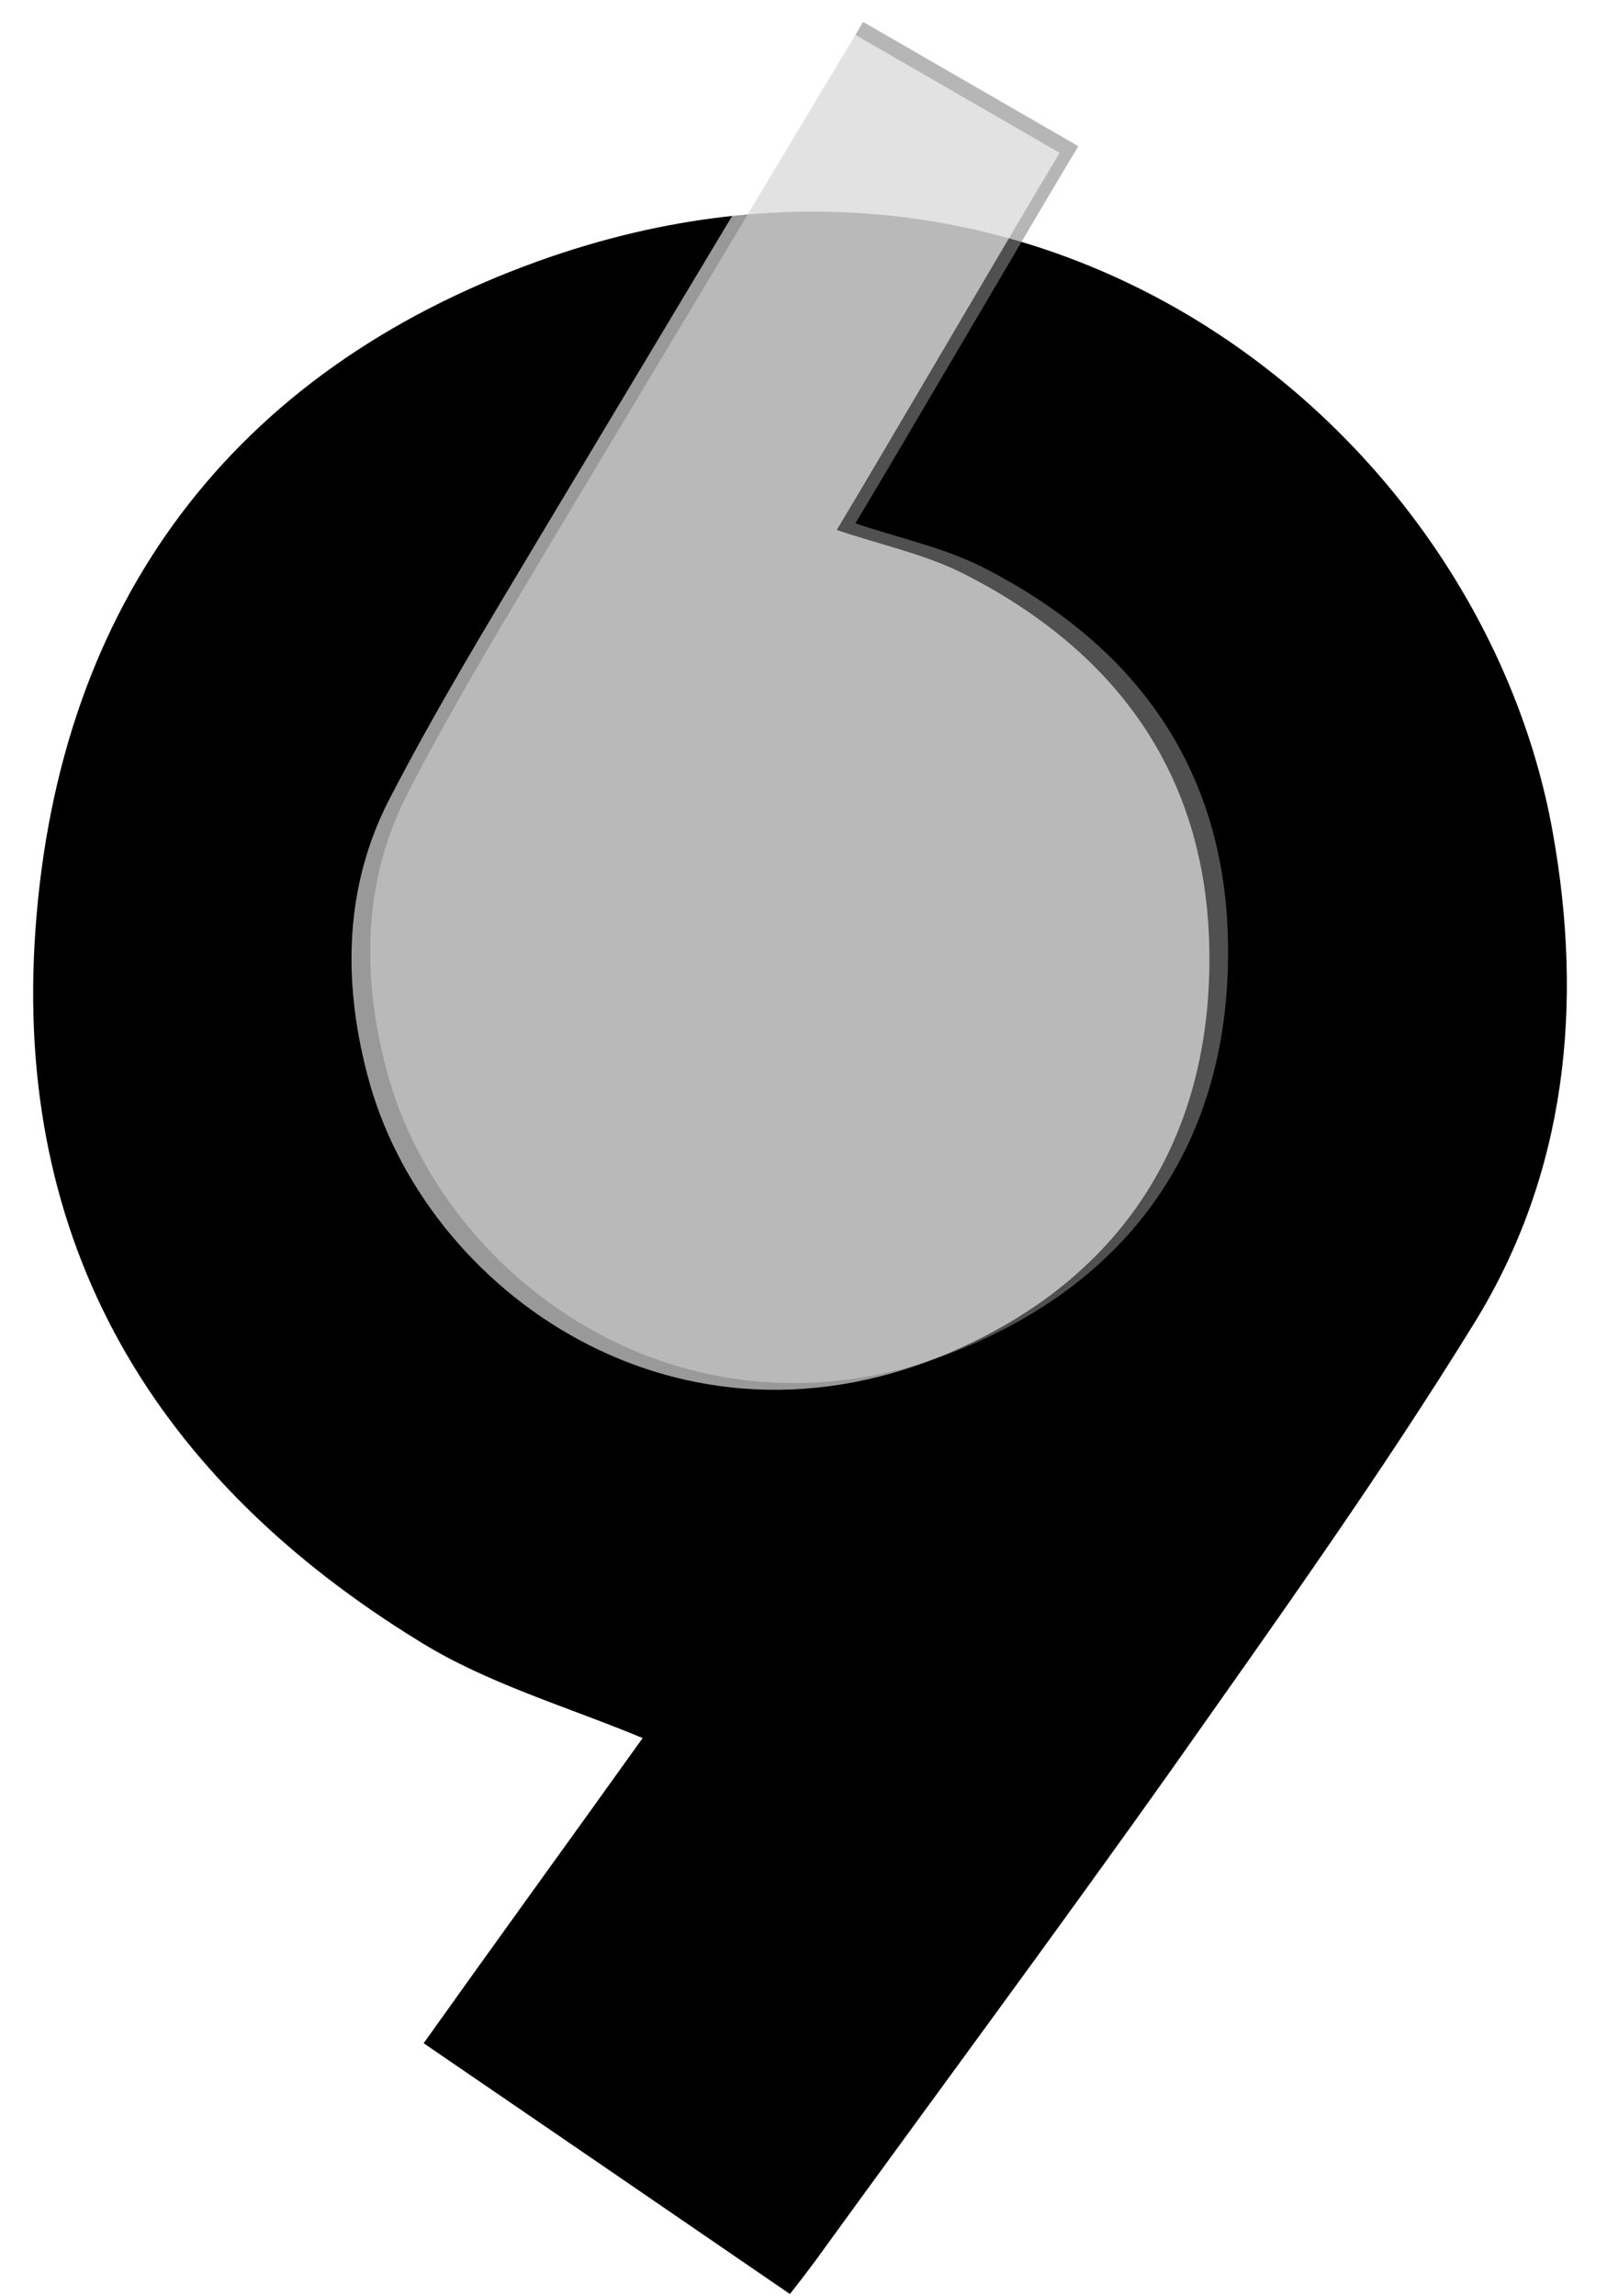 <svg xmlns:xlink="http://www.w3.org/1999/xlink" xmlns="http://www.w3.org/2000/svg" width="35" height="50" viewBox="0 0 204 304"><defs><linearGradient id="Shape_1_" gradientUnits="userSpaceOnUse" x1="-892.572" y1="1149.301" x2="-891.572" y2="1149.588" gradientTransform="matrix(203.096 0 0 -275.684 181280.578 317044.656)" fill-opacity="0.6" fill="#858585">
 <stop offset="0" class="page_speed_66638257" fill-opacity="0.6" fill="#858585"></stop>
<stop offset="1" class="page_speed_230419592" fill-opacity="0.6" fill="#858585"></stop>
</linearGradient><linearGradient id="Shape_1_" gradientUnits="userSpaceOnUse" x1="-892.572" y1="1149.301" x2="-891.572" y2="1149.588" gradientTransform="matrix(203.096 0 0 -275.684 181280.578 317044.656)" fill-opacity="0.6" fill="#858585">
 <stop offset="0" class="page_speed_66638257" fill-opacity="0.6" fill="#858585"></stop>
<stop offset="1" class="page_speed_230419592" fill-opacity="0.6" fill="#858585"></stop>
</linearGradient></defs>
<style type="text/css" fill-opacity="0.6" fill="#858585">
                    .st0{fill:url(#Shape_1_);}
                    .st1{filter:url(#filter-3);}
                    .st2{fill:#FFFFFF;}
                  </style>
<filter filterUnits="objectBoundingBox" height="200%" id="filter-3" width="200%" x="-50%" y="-50%" fill-opacity="0.6" fill="#858585">
<feOffset dx="0" dy="1" in="SourceAlpha" result="shadowOffsetOuter1" fill-opacity="0.6" fill="#858585"></feOffset>
<feGaussianBlur in="shadowOffsetOuter1" result="shadowBlurOuter1" stdDeviation="1.5" fill-opacity="0.6" fill="#858585"></feGaussianBlur>
<feColorMatrix in="shadowBlurOuter1" type="matrix" values="0 0 0 0 0   0 0 0 0 0   0 0 0 0 0  0 0 0 0.5 0" fill-opacity="0.6" fill="#858585"></feColorMatrix>
</filter>
<linearGradient id="Shape_1_" gradientUnits="userSpaceOnUse" x1="-892.572" y1="1149.301" x2="-891.572" y2="1149.588" gradientTransform="matrix(203.096 0 0 -275.684 181280.578 317044.656)" fill-opacity="0.6" fill="#858585">
 <stop offset="0" class="page_speed_66638257" fill-opacity="0.6" fill="#858585"></stop>
<stop offset="1" class="page_speed_230419592" fill-opacity="0.6" fill="#858585"></stop>
</linearGradient>
<path id="Shape" class="st0" d="M100.2,303.7c-16.2-11.1-32.1-22-48.5-33.2c9.9-13.9,19.7-27.4,29-40.4
                                        c-10.1-4.2-20.5-7.2-29.4-12.7c-35.1-21.5-54-52.6-51-94.4c3.1-43.4,26.3-73.9,66.5-88.4c67.8-24.4,125,23.1,134.4,75.5
                                        c4.1,22.8,1.9,45.2-10.4,65.1c-12.4,20.1-26.2,39.4-39.8,58.7c-15.6,22-31.7,43.7-47.5,65.5C102.6,300.6,101.7,301.8,100.2,303.7z" fill="url(&quot;#Shape_1_&quot;)"></path>
<g id="Fill-1" transform="translate(113.07, 101.07) rotate(210) translate(-113.07, -101.07) " fill-opacity="0.6" fill="#858585">
<g class="st1" fill="#858585" fill-opacity="0.6">
<path id="path-2_2_" d="M164.9,183.5c-11,0-21.8,0-32.9,0c0.2-9.5,0.4-49.1,0.6-58c-6,1.2-11.8,3.1-17.6,3.4
                                              c-23,1.2-41.5-7.3-53.3-27.5c-12.3-21-11.2-42.5,2.8-61.8c23.6-32.7,65.1-28.8,85.9-7.6c9.1,9.2,15.2,20.3,15.7,33.4
                                              c0.6,13.2,0.3,26.4,0.1,39.7" fill="#858585" fill-opacity="0.6"></path>
</g>
<g fill="#858585" fill-opacity="0.6">
<path id="path-2_1_" class="st2" d="M166.6,182.5c-11,0-21.8,0-32.9,0c0.2-9.5,0.4-49.1,0.6-58c-6,1.2-11.8,3.1-17.6,3.4
                                              c-23,1.2-41.5-7.3-53.3-27.5c-12.3-21-11.2-42.5,2.8-61.8c23.6-32.7,65.1-28.8,85.9-7.6c9.1,9.2,15.2,20.3,15.7,33.4
                                              c0.6,13.2,0.3,26.4,0.1,39.7" fill="#FFFFFF" fill-opacity="0.6"></path>
</g>
</g>
</svg>